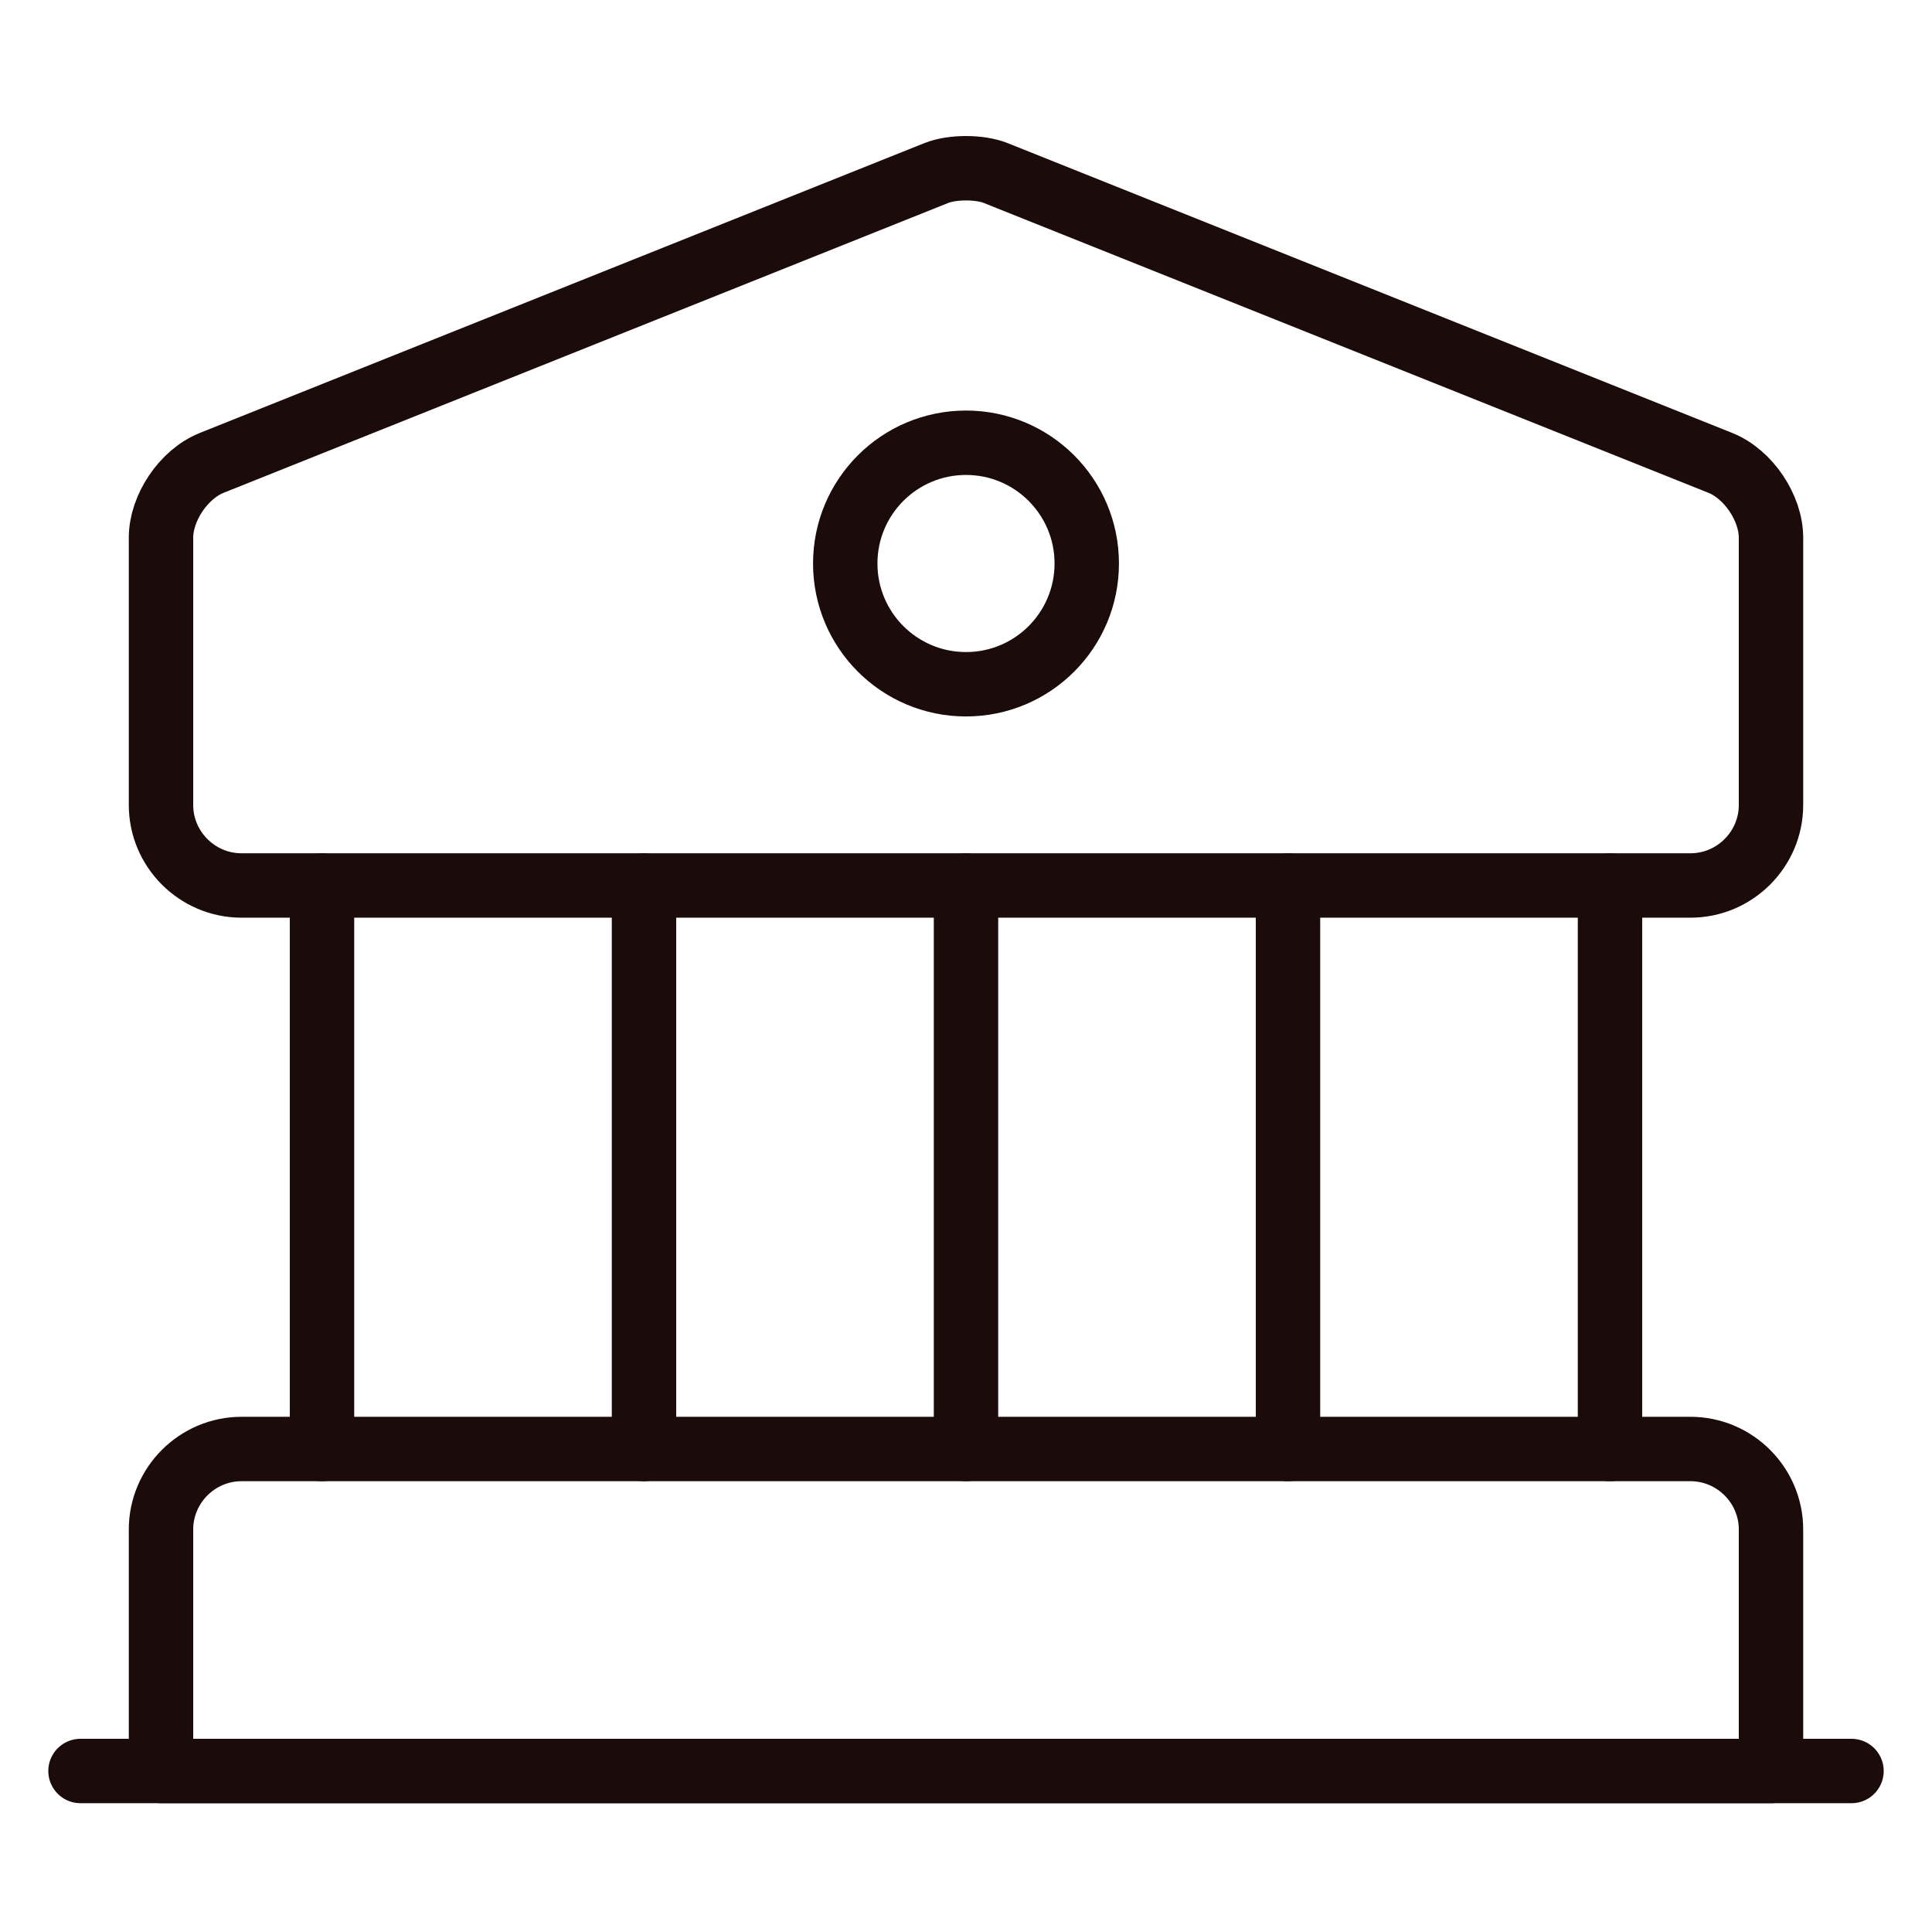 <svg width="90" height="90" viewBox="0 0 90 90" fill="none" xmlns="http://www.w3.org/2000/svg">
<path d="M46.388 8.062L80.138 21.562C81.45 22.087 82.5 23.662 82.5 25.049V37.499C82.5 39.562 80.812 41.249 78.75 41.249H11.25C9.188 41.249 7.5 39.562 7.5 37.499V25.049C7.5 23.662 8.55 22.087 9.863 21.562L43.612 8.062C44.362 7.762 45.638 7.762 46.388 8.062Z" stroke="#1B0B0B" stroke-width="3" stroke-miterlimit="10" stroke-linecap="round" stroke-linejoin="round"/>
<path d="M82.5 82.5H7.5V71.25C7.5 69.188 9.188 67.5 11.25 67.5H78.75C80.812 67.5 82.5 69.188 82.5 71.25V82.5Z" stroke="#1B0B0B" stroke-width="3" stroke-miterlimit="10" stroke-linecap="round" stroke-linejoin="round"/>
<path d="M15 67.5V41.25" stroke="#1B0B0B" stroke-width="3" stroke-miterlimit="10" stroke-linecap="round" stroke-linejoin="round"/>
<path d="M30 67.5V41.25" stroke="#1B0B0B" stroke-width="3" stroke-miterlimit="10" stroke-linecap="round" stroke-linejoin="round"/>
<path d="M45 67.5V41.25" stroke="#1B0B0B" stroke-width="3" stroke-miterlimit="10" stroke-linecap="round" stroke-linejoin="round"/>
<path d="M60 67.5V41.25" stroke="#1B0B0B" stroke-width="3" stroke-miterlimit="10" stroke-linecap="round" stroke-linejoin="round"/>
<path d="M75 67.5V41.25" stroke="#1B0B0B" stroke-width="3" stroke-miterlimit="10" stroke-linecap="round" stroke-linejoin="round"/>
<path d="M3.75 82.5H86.25" stroke="#1B0B0B" stroke-width="3" stroke-miterlimit="10" stroke-linecap="round" stroke-linejoin="round"/>
<path d="M45 31.875C48.107 31.875 50.625 29.357 50.625 26.25C50.625 23.143 48.107 20.625 45 20.625C41.893 20.625 39.375 23.143 39.375 26.25C39.375 29.357 41.893 31.875 45 31.875Z" stroke="#1B0B0B" stroke-width="3" stroke-miterlimit="10" stroke-linecap="round" stroke-linejoin="round"/>
</svg>
